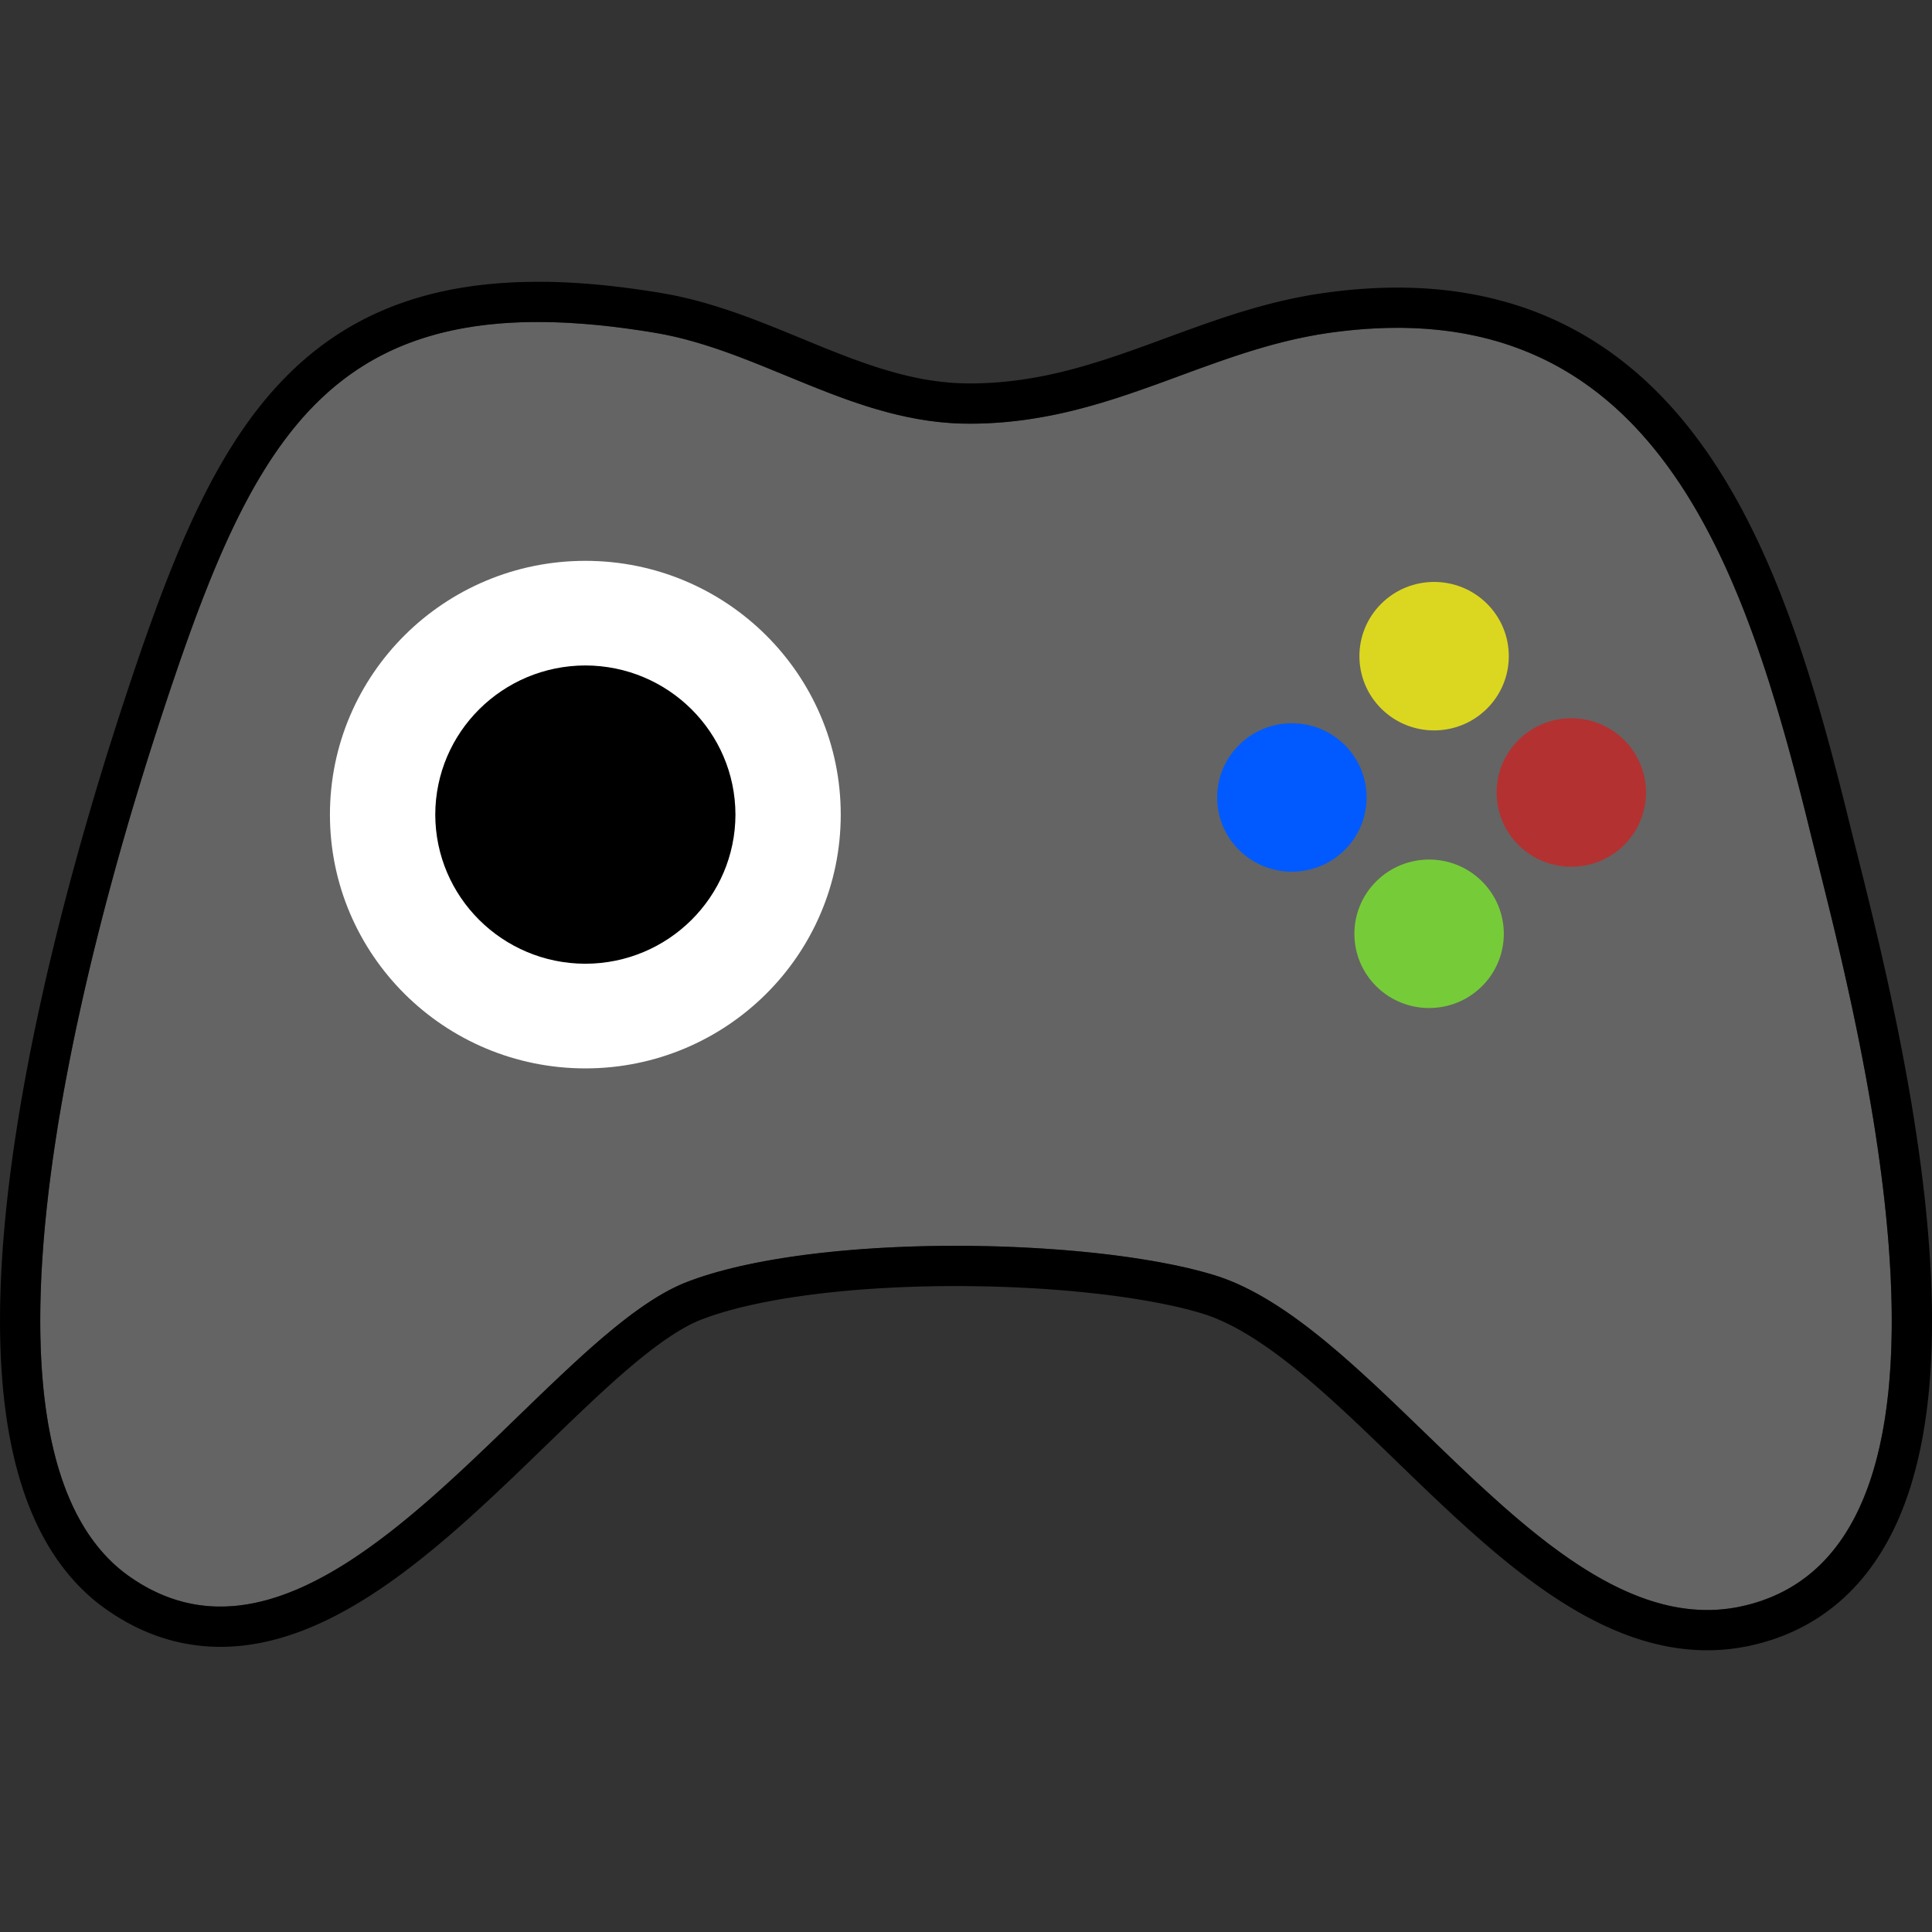 <?xml version="1.0" encoding="UTF-8" standalone="no"?>
<!DOCTYPE svg PUBLIC "-//W3C//DTD SVG 1.1//EN" "http://www.w3.org/Graphics/SVG/1.1/DTD/svg11.dtd">
<svg width="100%" height="100%" viewBox="0 0 48 48" version="1.1" xmlns="http://www.w3.org/2000/svg" xmlns:xlink="http://www.w3.org/1999/xlink" xml:space="preserve" xmlns:serif="http://www.serif.com/" style="fill-rule:evenodd;clip-rule:evenodd;stroke-linejoin:round;stroke-miterlimit:1.414;">
    <rect x="0" y="0" width="48" height="48" fill="#333333" stroke="none"/>
    <path id="Background" d="M44.977,20.683c-1.629,-6.639 -3.886,-13.551 -11.943,-12.415c-3.107,0.439 -5.459,2.25 -8.927,2.258c-2.899,0.007 -5.169,-1.811 -7.833,-2.258c-8.048,-1.35 -9.956,2.48 -12.294,9.621c-1.322,4.037 -5.543,17.958 -0.745,21.291c4.861,3.377 10.168,-5.913 13.827,-7.328c3.16,-1.223 9.958,-1.117 13.073,-0.183c4.226,1.267 8.388,9.292 13.15,8.235c6.521,-1.446 2.679,-15.204 1.692,-19.221Z" style="fill:#646464;"/>
    <path d="M13.544,7.001l0.167,0.003l0.17,0.005l0.17,0.007l0.173,0.009l0.174,0.011l0.177,0.013l0.178,0.014l0.179,0.017l0.182,0.018l0.184,0.021l0.185,0.022l0.188,0.025l0.189,0.026l0.191,0.028l0.194,0.03l0.197,0.032l0.138,0.025l0.14,0.026l0.138,0.029l0.137,0.031l0.136,0.032l0.135,0.034l0.133,0.036l0.133,0.037l0.132,0.039l0.131,0.04l0.13,0.041l0.128,0.042l0.128,0.043l0.127,0.044l0.127,0.045l0.125,0.046l0.125,0.046l0.125,0.048l0.244,0.095l0.242,0.096l0.241,0.098l0.473,0.194l0.234,0.096l0.232,0.095l0.231,0.092l0.231,0.09l0.113,0.043l0.114,0.043l0.113,0.041l0.114,0.041l0.113,0.04l0.113,0.038l0.112,0.038l0.113,0.036l0.113,0.035l0.112,0.033l0.112,0.032l0.112,0.031l0.112,0.029l0.113,0.028l0.112,0.026l0.112,0.024l0.112,0.023l0.113,0.021l0.112,0.019l0.113,0.017l0.113,0.015l0.113,0.014l0.113,0.011l0.114,0.01l0.114,0.007l0.115,0.005l0.116,0.003l0.116,0.001l0.145,-0.001l0.144,-0.004l0.143,-0.006l0.141,-0.008l0.141,-0.011l0.139,-0.012l0.138,-0.015l0.137,-0.016l0.136,-0.018l0.135,-0.021l0.134,-0.022l0.133,-0.023l0.133,-0.025l0.132,-0.027l0.132,-0.029l0.131,-0.03l0.131,-0.031l0.13,-0.033l0.13,-0.034l0.129,-0.036l0.13,-0.037l0.129,-0.038l0.128,-0.039l0.129,-0.04l0.129,-0.041l0.128,-0.042l0.129,-0.043l0.128,-0.043l0.259,-0.091l0.259,-0.092l0.26,-0.095l0.261,-0.096l0.528,-0.193l0.268,-0.097l0.271,-0.096l0.273,-0.094l0.139,-0.047l0.14,-0.046l0.14,-0.045l0.141,-0.045l0.143,-0.043l0.143,-0.042l0.145,-0.042l0.145,-0.04l0.147,-0.039l0.149,-0.038l0.149,-0.036l0.151,-0.035l0.152,-0.033l0.154,-0.031l0.155,-0.03l0.156,-0.028l0.158,-0.025l0.16,-0.024l0.201,-0.027l0.2,-0.024l0.198,-0.021l0.196,-0.018l0.194,-0.014l0.193,-0.012l0.19,-0.009l0.189,-0.005l0.187,-0.003l0.186,0l0.183,0.004l0.182,0.006l0.181,0.009l0.178,0.012l0.177,0.015l0.175,0.018l0.173,0.021l0.171,0.024l0.17,0.027l0.168,0.029l0.167,0.032l0.164,0.035l0.163,0.038l0.161,0.041l0.159,0.043l0.158,0.046l0.156,0.049l0.154,0.051l0.152,0.054l0.15,0.057l0.149,0.059l0.147,0.062l0.145,0.064l0.143,0.067l0.141,0.069l0.14,0.072l0.137,0.074l0.136,0.076l0.134,0.079l0.133,0.081l0.13,0.083l0.128,0.085l0.127,0.087l0.125,0.09l0.123,0.091l0.121,0.093l0.12,0.096l0.118,0.097l0.116,0.099l0.114,0.101l0.112,0.103l0.111,0.105l0.109,0.106l0.107,0.108l0.106,0.11l0.104,0.111l0.102,0.113l0.101,0.114l0.099,0.116l0.098,0.117l0.096,0.119l0.094,0.12l0.093,0.122l0.092,0.123l0.09,0.124l0.089,0.125l0.087,0.127l0.085,0.128l0.085,0.129l0.083,0.13l0.082,0.132l0.08,0.132l0.079,0.134l0.078,0.134l0.077,0.136l0.075,0.136l0.074,0.138l0.073,0.139l0.072,0.139l0.071,0.141l0.069,0.141l0.069,0.142l0.068,0.143l0.066,0.144l0.065,0.144l0.065,0.146l0.063,0.146l0.063,0.146l0.061,0.148l0.061,0.148l0.06,0.149l0.058,0.149l0.058,0.15l0.057,0.151l0.057,0.151l0.055,0.152l0.055,0.152l0.054,0.153l0.053,0.153l0.052,0.153l0.052,0.154l0.051,0.156l0.1,0.309l0.097,0.311l0.095,0.313l0.093,0.313l0.09,0.314l0.088,0.315l0.087,0.316l0.084,0.315l0.083,0.316l0.081,0.315l0.08,0.315l0.079,0.315l0.077,0.312l0.1,0.403l0.115,0.457l0.127,0.508l0.137,0.555l0.071,0.294l0.073,0.304l0.075,0.314l0.075,0.322l0.075,0.332l0.077,0.339l0.076,0.347l0.075,0.354l0.076,0.36l0.074,0.367l0.073,0.372l0.071,0.377l0.07,0.381l0.068,0.385l0.033,0.195l0.032,0.196l0.031,0.195l0.031,0.197l0.03,0.197l0.029,0.198l0.029,0.199l0.027,0.199l0.027,0.199l0.025,0.2l0.025,0.2l0.023,0.2l0.023,0.201l0.021,0.2l0.02,0.201l0.019,0.201l0.018,0.2l0.016,0.201l0.016,0.2l0.013,0.201l0.013,0.2l0.011,0.199l0.009,0.2l0.008,0.199l0.006,0.198l0.005,0.198l0.003,0.197l0.001,0.197l-0.001,0.196l-0.002,0.196l-0.004,0.194l-0.006,0.194l-0.008,0.193l-0.01,0.191l-0.012,0.191l-0.014,0.19l-0.016,0.189l-0.019,0.188l-0.02,0.186l-0.023,0.185l-0.026,0.184l-0.028,0.183l-0.03,0.181l-0.033,0.18l-0.036,0.179l-0.038,0.177l-0.041,0.175l-0.044,0.174l-0.046,0.17l-0.025,0.087l-0.025,0.085l-0.026,0.085l-0.027,0.084l-0.028,0.083l-0.028,0.084l-0.03,0.082l-0.03,0.082l-0.031,0.082l-0.031,0.081l-0.033,0.081l-0.033,0.08l-0.035,0.08l-0.035,0.079l-0.036,0.078l-0.037,0.078l-0.038,0.078l-0.039,0.076l-0.04,0.077l-0.041,0.075l-0.042,0.075l-0.043,0.074l-0.044,0.074l-0.045,0.073l-0.046,0.072l-0.047,0.072l-0.048,0.071l-0.049,0.07l-0.05,0.069l-0.051,0.069l-0.052,0.068l-0.053,0.067l-0.055,0.066l-0.055,0.065l-0.057,0.065l-0.058,0.063l-0.059,0.063l-0.06,0.062l-0.061,0.06l-0.062,0.06l-0.063,0.059l-0.065,0.057l-0.065,0.057l-0.067,0.055l-0.068,0.055l-0.069,0.053l-0.07,0.052l-0.071,0.051l-0.072,0.05l-0.073,0.048l-0.075,0.048l-0.075,0.046l-0.076,0.044l-0.078,0.044l-0.078,0.042l-0.08,0.041l-0.08,0.039l-0.082,0.039l-0.082,0.036l-0.083,0.036l-0.085,0.034l-0.085,0.032l-0.086,0.032l-0.087,0.03l-0.088,0.028l-0.089,0.027l-0.09,0.026l-0.09,0.024l-0.092,0.022l-0.091,0.022l-0.07,0.015l-0.07,0.013l-0.069,0.013l-0.07,0.012l-0.069,0.011l-0.07,0.01l-0.069,0.009l-0.069,0.008l-0.069,0.007l-0.07,0.006l-0.069,0.005l-0.068,0.003l-0.069,0.004l-0.072,0.002l-0.134,0.001l-0.137,-0.002l-0.136,-0.006l-0.135,-0.01l-0.135,-0.013l-0.134,-0.016l-0.133,-0.02l-0.133,-0.022l-0.131,-0.026l-0.131,-0.029l-0.13,-0.032l-0.129,-0.035l-0.128,-0.037l-0.127,-0.04l-0.127,-0.043l-0.125,-0.045l-0.125,-0.048l-0.124,-0.05l-0.123,-0.052l-0.122,-0.055l-0.122,-0.056l-0.12,-0.059l-0.12,-0.061l-0.119,-0.062l-0.118,-0.065l-0.118,-0.066l-0.117,-0.068l-0.116,-0.069l-0.116,-0.072l-0.115,-0.073l-0.114,-0.074l-0.114,-0.076l-0.114,-0.077l-0.112,-0.079l-0.112,-0.08l-0.112,-0.081l-0.111,-0.082l-0.111,-0.084l-0.11,-0.085l-0.11,-0.085l-0.109,-0.087l-0.109,-0.088l-0.108,-0.089l-0.108,-0.089l-0.108,-0.091l-0.107,-0.091l-0.108,-0.093l-0.211,-0.185l-0.211,-0.188l-0.21,-0.191l-0.209,-0.192l-0.207,-0.194l-0.207,-0.195l-0.205,-0.195l-0.204,-0.196l-0.203,-0.195l-0.402,-0.39l-0.4,-0.385l-0.198,-0.19l-0.197,-0.188l-0.196,-0.185l-0.195,-0.182l-0.193,-0.178l-0.193,-0.175l-0.192,-0.171l-0.191,-0.167l-0.094,-0.081l-0.095,-0.08l-0.094,-0.078l-0.094,-0.078l-0.093,-0.076l-0.093,-0.074l-0.093,-0.073l-0.092,-0.072l-0.092,-0.07l-0.092,-0.068l-0.091,-0.067l-0.09,-0.065l-0.091,-0.063l-0.089,-0.061l-0.089,-0.06l-0.089,-0.058l-0.088,-0.055l-0.088,-0.054l-0.087,-0.052l-0.086,-0.05l-0.086,-0.048l-0.085,-0.046l-0.084,-0.043l-0.084,-0.042l-0.083,-0.039l-0.082,-0.037l-0.082,-0.035l-0.08,-0.033l-0.08,-0.031l-0.079,-0.029l-0.079,-0.026l-0.078,-0.025l-0.132,-0.038l-0.138,-0.038l-0.145,-0.037l-0.15,-0.036l-0.156,-0.035l-0.161,-0.034l-0.166,-0.034l-0.171,-0.032l-0.175,-0.031l-0.18,-0.03l-0.184,-0.029l-0.188,-0.028l-0.191,-0.027l-0.195,-0.025l-0.199,-0.024l-0.201,-0.022l-0.205,-0.022l-0.207,-0.02l-0.21,-0.019l-0.212,-0.017l-0.214,-0.016l-0.216,-0.015l-0.218,-0.013l-0.22,-0.011l-0.221,-0.011l-0.222,-0.009l-0.224,-0.007l-0.224,-0.006l-0.225,-0.004l-0.226,-0.003l-0.226,-0.002l-0.226,0.001l-0.226,0.001l-0.226,0.003l-0.225,0.005l-0.225,0.006l-0.224,0.008l-0.223,0.01l-0.222,0.011l-0.221,0.012l-0.22,0.015l-0.217,0.015l-0.216,0.018l-0.214,0.019l-0.212,0.021l-0.209,0.022l-0.206,0.024l-0.204,0.026l-0.201,0.027l-0.197,0.029l-0.194,0.03l-0.191,0.032l-0.186,0.034l-0.183,0.035l-0.178,0.036l-0.174,0.039l-0.169,0.039l-0.165,0.041l-0.161,0.044l-0.075,0.021l-0.076,0.022l-0.075,0.022l-0.073,0.023l-0.072,0.023l-0.071,0.023l-0.068,0.024l-0.068,0.024l-0.065,0.024l-0.061,0.023l-0.065,0.026l-0.064,0.028l-0.066,0.03l-0.068,0.033l-0.07,0.036l-0.072,0.039l-0.073,0.042l-0.075,0.044l-0.077,0.047l-0.078,0.05l-0.08,0.052l-0.081,0.055l-0.082,0.057l-0.083,0.06l-0.085,0.062l-0.086,0.064l-0.087,0.067l-0.087,0.068l-0.089,0.071l-0.09,0.073l-0.091,0.075l-0.092,0.077l-0.092,0.079l-0.094,0.08l-0.094,0.082l-0.094,0.083l-0.193,0.174l-0.195,0.178l-0.198,0.184l-0.201,0.189l-0.203,0.193l-0.206,0.197l-0.207,0.2l-0.423,0.409l-0.43,0.416l-0.218,0.21l-0.221,0.21l-0.222,0.21l-0.224,0.21l-0.226,0.209l-0.228,0.207l-0.228,0.205l-0.117,0.103l-0.116,0.101l-0.116,0.101l-0.117,0.099l-0.117,0.099l-0.118,0.099l-0.119,0.097l-0.119,0.096l-0.119,0.095l-0.12,0.094l-0.12,0.093l-0.121,0.092l-0.121,0.09l-0.122,0.089l-0.123,0.088l-0.123,0.086l-0.123,0.084l-0.125,0.083l-0.124,0.082l-0.126,0.079l-0.126,0.078l-0.126,0.076l-0.128,0.074l-0.128,0.072l-0.129,0.07l-0.129,0.068l-0.13,0.065l-0.131,0.063l-0.132,0.061l-0.133,0.059l-0.133,0.055l-0.134,0.054l-0.135,0.05l-0.136,0.047l-0.137,0.045l-0.138,0.042l-0.138,0.038l-0.14,0.035l-0.137,0.031l-0.073,0.015l-0.071,0.014l-0.071,0.012l-0.071,0.012l-0.072,0.011l-0.071,0.01l-0.072,0.009l-0.072,0.008l-0.072,0.007l-0.072,0.006l-0.072,0.004l-0.073,0.004l-0.073,0.003l-0.072,0.002l-0.073,0l-0.074,0l-0.073,-0.002l-0.073,-0.002l-0.073,-0.004l-0.074,-0.005l-0.074,-0.006l-0.073,-0.008l-0.074,-0.008l-0.073,-0.01l-0.074,-0.011l-0.074,-0.012l-0.073,-0.013l-0.074,-0.015l-0.074,-0.015l-0.073,-0.017l-0.074,-0.019l-0.073,-0.019l-0.073,-0.021l-0.073,-0.022l-0.073,-0.023l-0.073,-0.025l-0.073,-0.025l-0.072,-0.028l-0.073,-0.028l-0.072,-0.029l-0.072,-0.031l-0.072,-0.032l-0.071,-0.034l-0.072,-0.034l-0.071,-0.036l-0.07,-0.037l-0.071,-0.038l-0.07,-0.04l-0.07,-0.041l-0.07,-0.042l-0.07,-0.043l-0.069,-0.045l-0.069,-0.045l-0.069,-0.048l-0.07,-0.049l-0.07,-0.052l-0.069,-0.052l-0.068,-0.054l-0.066,-0.055l-0.066,-0.056l-0.064,-0.057l-0.063,-0.058l-0.062,-0.06l-0.061,-0.06l-0.06,-0.061l-0.059,-0.062l-0.058,-0.063l-0.056,-0.064l-0.056,-0.065l-0.054,-0.066l-0.053,-0.067l-0.053,-0.067l-0.051,-0.069l-0.05,-0.069l-0.049,-0.07l-0.048,-0.071l-0.047,-0.071l-0.046,-0.072l-0.044,-0.073l-0.044,-0.074l-0.043,-0.074l-0.042,-0.075l-0.041,-0.076l-0.04,-0.076l-0.039,-0.077l-0.038,-0.077l-0.037,-0.079l-0.036,-0.078l-0.035,-0.08l-0.034,-0.079l-0.034,-0.081l-0.032,-0.081l-0.032,-0.081l-0.031,-0.083l-0.03,-0.082l-0.029,-0.083l-0.029,-0.084l-0.027,-0.084l-0.027,-0.085l-0.026,-0.085l-0.025,-0.086l-0.025,-0.086l-0.023,-0.086l-0.024,-0.089l-0.043,-0.174l-0.041,-0.177l-0.038,-0.179l-0.035,-0.181l-0.033,-0.182l-0.03,-0.184l-0.027,-0.185l-0.025,-0.187l-0.023,-0.189l-0.02,-0.19l-0.018,-0.191l-0.015,-0.193l-0.014,-0.194l-0.011,-0.195l-0.009,-0.197l-0.007,-0.197l-0.005,-0.199l-0.003,-0.2l-0.001,-0.201l0.001,-0.202l0.002,-0.203l0.005,-0.203l0.006,-0.205l0.008,-0.205l0.01,-0.207l0.011,-0.207l0.013,-0.207l0.014,-0.208l0.016,-0.209l0.018,-0.209l0.019,-0.21l0.02,-0.21l0.022,-0.21l0.023,-0.211l0.024,-0.211l0.026,-0.211l0.027,-0.212l0.028,-0.211l0.029,-0.212l0.031,-0.211l0.031,-0.212l0.033,-0.211l0.033,-0.211l0.035,-0.211l0.035,-0.211l0.037,-0.21l0.037,-0.21l0.038,-0.209l0.039,-0.209l0.04,-0.209l0.04,-0.208l0.042,-0.207l0.041,-0.206l0.043,-0.206l0.043,-0.205l0.088,-0.406l0.09,-0.403l0.091,-0.399l0.094,-0.393l0.094,-0.388l0.095,-0.383l0.096,-0.376l0.096,-0.369l0.096,-0.362l0.097,-0.355l0.095,-0.346l0.095,-0.338l0.094,-0.329l0.093,-0.319l0.091,-0.309l0.089,-0.299l0.087,-0.288l0.085,-0.277l0.082,-0.265l0.08,-0.253l0.148,-0.466l0.133,-0.411l0.111,-0.336l0.11,-0.331l0.11,-0.326l0.109,-0.322l0.11,-0.317l0.111,-0.313l0.111,-0.308l0.111,-0.304l0.112,-0.299l0.114,-0.295l0.114,-0.289l0.059,-0.144l0.058,-0.142l0.058,-0.142l0.06,-0.139l0.059,-0.139l0.06,-0.138l0.061,-0.136l0.061,-0.135l0.061,-0.134l0.062,-0.133l0.063,-0.132l0.063,-0.13l0.064,-0.13l0.065,-0.128l0.065,-0.127l0.066,-0.125l0.067,-0.125l0.068,-0.123l0.068,-0.122l0.07,-0.121l0.07,-0.12l0.071,-0.118l0.072,-0.117l0.073,-0.116l0.073,-0.115l0.075,-0.113l0.076,-0.112l0.077,-0.111l0.078,-0.109l0.079,-0.108l0.08,-0.107l0.082,-0.105l0.082,-0.104l0.084,-0.102l0.085,-0.102l0.086,-0.099l0.088,-0.099l0.089,-0.096l0.09,-0.096l0.091,-0.093l0.093,-0.093l0.094,-0.09l0.096,-0.089l0.097,-0.088l0.098,-0.086l0.1,-0.084l0.102,-0.083l0.102,-0.08l0.105,-0.08l0.105,-0.077l0.107,-0.075l0.109,-0.074l0.11,-0.072l0.112,-0.07l0.113,-0.069l0.115,-0.066l0.116,-0.064l0.117,-0.063l0.119,-0.06l0.121,-0.059l0.122,-0.057l0.123,-0.054l0.125,-0.053l0.127,-0.051l0.128,-0.049l0.129,-0.046l0.131,-0.045l0.132,-0.043l0.134,-0.04l0.135,-0.039l0.136,-0.037l0.138,-0.034l0.14,-0.033l0.141,-0.03l0.142,-0.029l0.144,-0.026l0.145,-0.025l0.147,-0.022l0.149,-0.021l0.149,-0.018l0.152,-0.017l0.153,-0.014l0.154,-0.013l0.156,-0.01l0.158,-0.009l0.159,-0.007l0.161,-0.004l0.162,-0.003l0.164,-0.001l0.166,0.001Zm-0.319,1l-0.15,0.002l-0.149,0.005l-0.146,0.006l-0.145,0.008l-0.142,0.009l-0.141,0.012l-0.14,0.013l-0.137,0.015l-0.136,0.017l-0.134,0.018l-0.132,0.021l-0.13,0.022l-0.129,0.023l-0.127,0.026l-0.126,0.027l-0.124,0.029l-0.122,0.03l-0.12,0.033l-0.12,0.034l-0.117,0.036l-0.116,0.037l-0.114,0.039l-0.113,0.041l-0.112,0.042l-0.11,0.045l-0.109,0.045l-0.107,0.048l-0.106,0.049l-0.104,0.051l-0.103,0.052l-0.102,0.054l-0.1,0.056l-0.099,0.057l-0.098,0.059l-0.096,0.061l-0.096,0.062l-0.094,0.064l-0.092,0.065l-0.092,0.067l-0.09,0.069l-0.09,0.07l-0.088,0.072l-0.087,0.073l-0.086,0.075l-0.084,0.077l-0.084,0.078l-0.083,0.079l-0.081,0.081l-0.081,0.083l-0.08,0.084l-0.079,0.086l-0.077,0.087l-0.077,0.089l-0.076,0.091l-0.075,0.091l-0.074,0.094l-0.073,0.095l-0.073,0.096l-0.071,0.098l-0.071,0.099l-0.07,0.101l-0.07,0.102l-0.068,0.104l-0.068,0.105l-0.067,0.107l-0.066,0.108l-0.066,0.109l-0.065,0.111l-0.065,0.113l-0.064,0.114l-0.063,0.115l-0.062,0.117l-0.063,0.118l-0.061,0.119l-0.061,0.121l-0.061,0.123l-0.06,0.124l-0.059,0.125l-0.06,0.126l-0.058,0.128l-0.059,0.129l-0.058,0.131l-0.057,0.132l-0.057,0.133l-0.057,0.135l-0.057,0.136l-0.056,0.137l-0.056,0.139l-0.111,0.282l-0.111,0.286l-0.11,0.292l-0.109,0.297l-0.108,0.303l-0.109,0.307l-0.108,0.313l-0.108,0.317l-0.109,0.323l-0.109,0.327l-0.109,0.332l-0.132,0.407l-0.147,0.461l-0.078,0.25l-0.081,0.261l-0.084,0.274l-0.086,0.285l-0.089,0.295l-0.09,0.305l-0.091,0.316l-0.093,0.325l-0.094,0.333l-0.094,0.342l-0.095,0.35l-0.095,0.357l-0.095,0.365l-0.094,0.371l-0.094,0.376l-0.093,0.383l-0.092,0.388l-0.09,0.392l-0.088,0.396l-0.087,0.4l-0.042,0.201l-0.042,0.202l-0.041,0.203l-0.04,0.204l-0.04,0.203l-0.039,0.205l-0.038,0.205l-0.038,0.205l-0.036,0.206l-0.036,0.206l-0.035,0.206l-0.034,0.206l-0.032,0.207l-0.032,0.206l-0.031,0.206l-0.03,0.207l-0.028,0.206l-0.027,0.206l-0.027,0.206l-0.025,0.205l-0.023,0.206l-0.023,0.204l-0.021,0.205l-0.02,0.203l-0.018,0.203l-0.017,0.203l-0.015,0.202l-0.014,0.201l-0.013,0.2l-0.011,0.199l-0.009,0.198l-0.007,0.198l-0.006,0.196l-0.005,0.195l-0.002,0.194l-0.001,0.192l0.001,0.192l0.003,0.19l0.005,0.188l0.006,0.188l0.009,0.185l0.01,0.184l0.013,0.182l0.015,0.181l0.016,0.179l0.019,0.177l0.021,0.175l0.023,0.173l0.026,0.171l0.027,0.17l0.03,0.167l0.032,0.164l0.035,0.163l0.037,0.16l0.039,0.158l0.02,0.078l0.022,0.078l0.021,0.077l0.023,0.076l0.023,0.075l0.024,0.075l0.024,0.075l0.025,0.073l0.026,0.073l0.026,0.073l0.027,0.071l0.027,0.071l0.029,0.071l0.029,0.069l0.029,0.069l0.031,0.068l0.03,0.068l0.032,0.066l0.032,0.066l0.033,0.065l0.034,0.065l0.035,0.064l0.035,0.063l0.036,0.062l0.036,0.061l0.037,0.061l0.038,0.06l0.039,0.059l0.04,0.058l0.04,0.057l0.041,0.057l0.041,0.055l0.043,0.055l0.043,0.054l0.044,0.054l0.045,0.052l0.045,0.051l0.046,0.051l0.047,0.05l0.048,0.049l0.049,0.048l0.049,0.047l0.05,0.046l0.051,0.045l0.052,0.044l0.053,0.044l0.053,0.042l0.054,0.041l0.055,0.041l0.056,0.039l0.057,0.039l0.057,0.038l0.057,0.037l0.057,0.036l0.057,0.034l0.057,0.033l0.058,0.032l0.057,0.032l0.057,0.03l0.058,0.028l0.057,0.028l0.057,0.027l0.058,0.026l0.057,0.024l0.058,0.024l0.057,0.022l0.058,0.022l0.057,0.02l0.058,0.019l0.058,0.019l0.057,0.017l0.058,0.016l0.058,0.016l0.057,0.014l0.058,0.013l0.058,0.013l0.058,0.011l0.057,0.011l0.058,0.009l0.058,0.009l0.058,0.007l0.058,0.007l0.058,0.006l0.058,0.005l0.058,0.004l0.057,0.003l0.058,0.002l0.058,0.001l0.058,0l0.058,0l0.058,-0.001l0.058,-0.003l0.058,-0.003l0.058,-0.004l0.059,-0.004l0.058,-0.006l0.058,-0.006l0.058,-0.008l0.058,-0.008l0.058,-0.009l0.058,-0.009l0.058,-0.011l0.058,-0.011l0.058,-0.012l0.116,-0.026l0.116,-0.029l0.117,-0.032l0.116,-0.035l0.116,-0.038l0.116,-0.041l0.116,-0.043l0.116,-0.046l0.116,-0.048l0.116,-0.051l0.116,-0.054l0.115,-0.056l0.116,-0.058l0.116,-0.061l0.115,-0.062l0.116,-0.065l0.115,-0.067l0.115,-0.069l0.116,-0.071l0.115,-0.073l0.115,-0.075l0.114,-0.077l0.115,-0.079l0.115,-0.08l0.114,-0.082l0.114,-0.083l0.114,-0.085l0.114,-0.086l0.114,-0.088l0.114,-0.089l0.113,-0.091l0.113,-0.091l0.113,-0.093l0.113,-0.094l0.113,-0.095l0.112,-0.096l0.113,-0.097l0.112,-0.098l0.111,-0.098l0.223,-0.2l0.222,-0.202l0.221,-0.204l0.22,-0.206l0.218,-0.207l0.218,-0.207l0.216,-0.208l0.429,-0.415l0.423,-0.409l0.21,-0.202l0.208,-0.2l0.206,-0.196l0.205,-0.192l0.203,-0.189l0.201,-0.184l0.2,-0.18l0.099,-0.087l0.099,-0.086l0.098,-0.085l0.098,-0.083l0.098,-0.082l0.096,-0.08l0.097,-0.078l0.096,-0.076l0.095,-0.075l0.095,-0.073l0.094,-0.071l0.094,-0.068l0.094,-0.067l0.092,-0.065l0.093,-0.062l0.091,-0.06l0.092,-0.058l0.09,-0.056l0.09,-0.053l0.09,-0.051l0.089,-0.048l0.088,-0.045l0.088,-0.043l0.087,-0.04l0.087,-0.038l0.086,-0.034l0.075,-0.029l0.076,-0.028l0.077,-0.027l0.079,-0.027l0.08,-0.027l0.081,-0.026l0.082,-0.025l0.083,-0.025l0.085,-0.025l0.086,-0.024l0.175,-0.047l0.179,-0.045l0.183,-0.043l0.188,-0.041l0.191,-0.039l0.195,-0.038l0.198,-0.035l0.202,-0.034l0.204,-0.032l0.208,-0.031l0.211,-0.028l0.213,-0.027l0.216,-0.025l0.218,-0.023l0.22,-0.022l0.222,-0.019l0.224,-0.019l0.226,-0.016l0.227,-0.015l0.228,-0.013l0.23,-0.011l0.23,-0.01l0.231,-0.008l0.232,-0.007l0.233,-0.005l0.233,-0.003l0.232,-0.001l0.233,-0.001l0.233,0.002l0.232,0.003l0.232,0.004l0.231,0.006l0.23,0.008l0.229,0.009l0.228,0.011l0.226,0.012l0.225,0.014l0.224,0.015l0.221,0.016l0.219,0.018l0.218,0.019l0.214,0.021l0.213,0.022l0.209,0.024l0.207,0.025l0.203,0.026l0.201,0.028l0.197,0.029l0.193,0.031l0.19,0.031l0.186,0.033l0.181,0.035l0.178,0.035l0.173,0.037l0.169,0.038l0.163,0.04l0.159,0.041l0.154,0.042l0.149,0.043l0.099,0.031l0.099,0.033l0.099,0.036l0.099,0.038l0.099,0.04l0.099,0.043l0.099,0.045l0.099,0.047l0.099,0.049l0.099,0.051l0.099,0.053l0.098,0.055l0.099,0.057l0.099,0.059l0.099,0.061l0.099,0.063l0.099,0.064l0.099,0.066l0.099,0.068l0.099,0.069l0.099,0.071l0.099,0.073l0.099,0.074l0.099,0.075l0.099,0.077l0.099,0.078l0.099,0.079l0.099,0.081l0.099,0.082l0.099,0.083l0.1,0.084l0.099,0.085l0.199,0.173l0.198,0.177l0.199,0.181l0.199,0.183l0.2,0.186l0.199,0.189l0.2,0.19l0.2,0.192l0.401,0.387l0.403,0.389l0.201,0.194l0.202,0.194l0.203,0.193l0.202,0.191l0.203,0.19l0.204,0.187l0.204,0.185l0.204,0.183l0.205,0.179l0.102,0.088l0.103,0.088l0.103,0.086l0.103,0.086l0.103,0.084l0.103,0.083l0.103,0.082l0.104,0.081l0.103,0.08l0.104,0.078l0.104,0.077l0.104,0.076l0.104,0.074l0.104,0.073l0.105,0.071l0.104,0.07l0.105,0.068l0.105,0.066l0.105,0.065l0.105,0.063l0.105,0.061l0.106,0.06l0.106,0.057l0.105,0.056l0.106,0.053l0.106,0.052l0.107,0.049l0.106,0.048l0.107,0.045l0.107,0.043l0.107,0.041l0.107,0.039l0.107,0.036l0.108,0.034l0.107,0.031l0.108,0.029l0.108,0.027l0.108,0.024l0.109,0.021l0.109,0.019l0.108,0.016l0.109,0.013l0.11,0.011l0.109,0.007l0.11,0.005l0.109,0.002l0.11,-0.001l0.055,-0.002l0.056,-0.002l0.055,-0.003l0.055,-0.004l0.055,-0.005l0.056,-0.006l0.055,-0.006l0.056,-0.007l0.055,-0.008l0.056,-0.009l0.055,-0.009l0.056,-0.01l0.056,-0.012l0.055,-0.012l0.076,-0.017l0.075,-0.019l0.074,-0.019l0.073,-0.021l0.073,-0.022l0.071,-0.023l0.07,-0.024l0.07,-0.026l0.068,-0.026l0.068,-0.027l0.067,-0.028l0.065,-0.03l0.065,-0.03l0.064,-0.032l0.063,-0.032l0.063,-0.034l0.061,-0.034l0.061,-0.036l0.059,-0.036l0.059,-0.037l0.058,-0.039l0.057,-0.039l0.056,-0.041l0.056,-0.041l0.054,-0.042l0.054,-0.043l0.053,-0.044l0.052,-0.045l0.052,-0.046l0.05,-0.047l0.05,-0.047l0.049,-0.049l0.048,-0.049l0.047,-0.051l0.046,-0.051l0.046,-0.052l0.045,-0.053l0.044,-0.053l0.044,-0.055l0.042,-0.055l0.042,-0.056l0.041,-0.057l0.041,-0.058l0.039,-0.058l0.039,-0.06l0.038,-0.06l0.038,-0.061l0.036,-0.061l0.036,-0.063l0.035,-0.063l0.035,-0.063l0.034,-0.065l0.033,-0.065l0.032,-0.066l0.032,-0.067l0.031,-0.067l0.03,-0.068l0.03,-0.069l0.029,-0.069l0.028,-0.07l0.028,-0.071l0.027,-0.072l0.027,-0.071l0.025,-0.073l0.025,-0.073l0.025,-0.074l0.023,-0.075l0.024,-0.075l0.022,-0.075l0.022,-0.077l0.042,-0.154l0.039,-0.156l0.038,-0.159l0.034,-0.161l0.033,-0.162l0.03,-0.165l0.028,-0.167l0.025,-0.168l0.024,-0.171l0.021,-0.172l0.02,-0.173l0.017,-0.176l0.015,-0.177l0.013,-0.178l0.012,-0.18l0.009,-0.181l0.008,-0.182l0.005,-0.184l0.004,-0.185l0.003,-0.186l0,-0.187l-0.001,-0.188l-0.003,-0.189l-0.005,-0.189l-0.006,-0.191l-0.007,-0.191l-0.009,-0.192l-0.011,-0.192l-0.012,-0.193l-0.013,-0.194l-0.014,-0.194l-0.016,-0.194l-0.018,-0.194l-0.018,-0.195l-0.02,-0.195l-0.02,-0.195l-0.022,-0.195l-0.023,-0.195l-0.024,-0.195l-0.025,-0.194l-0.026,-0.195l-0.027,-0.194l-0.027,-0.194l-0.029,-0.193l-0.029,-0.193l-0.03,-0.193l-0.031,-0.192l-0.032,-0.191l-0.032,-0.19l-0.066,-0.379l-0.069,-0.374l-0.07,-0.371l-0.072,-0.366l-0.073,-0.361l-0.074,-0.355l-0.075,-0.348l-0.075,-0.342l-0.075,-0.335l-0.075,-0.328l-0.074,-0.319l-0.073,-0.31l-0.073,-0.301l-0.071,-0.291l-0.136,-0.552l-0.126,-0.506l-0.115,-0.458l-0.101,-0.404l-0.076,-0.312l-0.078,-0.311l-0.079,-0.312l-0.081,-0.311l-0.081,-0.311l-0.084,-0.311l-0.084,-0.31l-0.087,-0.308l-0.089,-0.308l-0.09,-0.307l-0.093,-0.304l-0.094,-0.304l-0.097,-0.301l-0.05,-0.15l-0.05,-0.149l-0.051,-0.149l-0.051,-0.148l-0.052,-0.148l-0.053,-0.147l-0.054,-0.146l-0.054,-0.146l-0.055,-0.144l-0.055,-0.145l-0.057,-0.143l-0.057,-0.143l-0.058,-0.141l-0.059,-0.141l-0.059,-0.14l-0.061,-0.14l-0.061,-0.138l-0.062,-0.137l-0.064,-0.137l-0.063,-0.135l-0.065,-0.135l-0.066,-0.133l-0.067,-0.133l-0.068,-0.131l-0.068,-0.13l-0.07,-0.13l-0.071,-0.128l-0.071,-0.127l-0.073,-0.125l-0.074,-0.125l-0.074,-0.123l-0.076,-0.122l-0.077,-0.121l-0.078,-0.119l-0.08,-0.118l-0.08,-0.117l-0.081,-0.115l-0.083,-0.114l-0.084,-0.113l-0.085,-0.111l-0.086,-0.109l-0.087,-0.108l-0.089,-0.107l-0.09,-0.105l-0.091,-0.104l-0.093,-0.101l-0.093,-0.101l-0.095,-0.098l-0.097,-0.097l-0.097,-0.096l-0.099,-0.093l-0.101,-0.092l-0.102,-0.09l-0.103,-0.088l-0.105,-0.087l-0.106,-0.085l-0.107,-0.082l-0.109,-0.081l-0.111,-0.079l-0.112,-0.078l-0.113,-0.075l-0.115,-0.073l-0.116,-0.071l-0.118,-0.069l-0.12,-0.068l-0.121,-0.065l-0.123,-0.063l-0.124,-0.061l-0.126,-0.058l-0.128,-0.057l-0.129,-0.054l-0.131,-0.052l-0.133,-0.05l-0.134,-0.048l-0.136,-0.046l-0.138,-0.043l-0.139,-0.04l-0.141,-0.039l-0.143,-0.036l-0.145,-0.034l-0.147,-0.031l-0.148,-0.029l-0.15,-0.026l-0.152,-0.024l-0.154,-0.021l-0.156,-0.019l-0.158,-0.016l-0.159,-0.014l-0.162,-0.011l-0.163,-0.008l-0.166,-0.006l-0.167,-0.003l-0.169,0l-0.172,0.002l-0.173,0.006l-0.175,0.008l-0.178,0.01l-0.179,0.014l-0.182,0.016l-0.183,0.02l-0.186,0.022l-0.188,0.025l-0.145,0.022l-0.144,0.023l-0.143,0.026l-0.142,0.027l-0.141,0.029l-0.14,0.03l-0.14,0.032l-0.138,0.034l-0.138,0.035l-0.137,0.036l-0.137,0.038l-0.135,0.039l-0.136,0.04l-0.134,0.041l-0.134,0.042l-0.134,0.043l-0.133,0.044l-0.133,0.044l-0.265,0.092l-0.264,0.093l-0.263,0.095l-0.525,0.193l-0.263,0.097l-0.264,0.096l-0.265,0.094l-0.267,0.093l-0.133,0.046l-0.135,0.044l-0.134,0.045l-0.136,0.043l-0.136,0.042l-0.136,0.042l-0.138,0.04l-0.138,0.039l-0.139,0.038l-0.139,0.037l-0.141,0.036l-0.141,0.034l-0.143,0.032l-0.143,0.031l-0.144,0.03l-0.146,0.027l-0.146,0.026l-0.148,0.024l-0.149,0.023l-0.15,0.02l-0.152,0.018l-0.153,0.016l-0.154,0.014l-0.155,0.011l-0.158,0.01l-0.158,0.006l-0.16,0.005l-0.162,0.001l-0.136,-0.001l-0.134,-0.003l-0.134,-0.006l-0.132,-0.009l-0.132,-0.011l-0.132,-0.013l-0.13,-0.016l-0.13,-0.017l-0.128,-0.02l-0.129,-0.022l-0.127,-0.024l-0.127,-0.025l-0.126,-0.028l-0.126,-0.029l-0.125,-0.03l-0.124,-0.033l-0.124,-0.034l-0.123,-0.035l-0.123,-0.036l-0.123,-0.038l-0.122,-0.04l-0.121,-0.04l-0.121,-0.041l-0.121,-0.042l-0.12,-0.044l-0.12,-0.044l-0.12,-0.045l-0.119,-0.045l-0.238,-0.093l-0.237,-0.095l-0.237,-0.096l-0.236,-0.097l-0.471,-0.193l-0.236,-0.096l-0.235,-0.094l-0.237,-0.092l-0.118,-0.045l-0.119,-0.044l-0.118,-0.043l-0.119,-0.042l-0.12,-0.042l-0.119,-0.04l-0.12,-0.039l-0.12,-0.038l-0.12,-0.037l-0.121,-0.035l-0.121,-0.034l-0.122,-0.033l-0.122,-0.031l-0.122,-0.029l-0.123,-0.027l-0.124,-0.026l-0.124,-0.024l-0.125,-0.022l-0.187,-0.031l-0.185,-0.028l-0.183,-0.027l-0.181,-0.025l-0.179,-0.023l-0.177,-0.022l-0.174,-0.019l-0.172,-0.018l-0.17,-0.015l-0.169,-0.014l-0.166,-0.012l-0.164,-0.011l-0.162,-0.008l-0.16,-0.006l-0.158,-0.005l-0.156,-0.003l-0.154,-0.001l-0.152,0.001Z"/>
    <path id="JoystickBackground" d="M14.543,26.544c-3.505,-0.001 -6.345,-2.823 -6.346,-6.305c0.001,-3.483 2.841,-6.305 6.346,-6.305c3.505,0 6.345,2.822 6.345,6.305c0,3.482 -2.84,6.304 -6.345,6.305Z" style="fill:#fff;"/>
    <path id="Joystick" d="M14.543,16.533c-2.059,0.004 -3.725,1.659 -3.729,3.706c0.004,2.046 1.67,3.701 3.729,3.705c2.059,-0.004 3.725,-1.659 3.729,-3.705c-0.004,-2.047 -1.67,-3.702 -3.729,-3.706Z"/>
    <path id="Yellow" d="M34.318,14.998c0.725,-0.72 1.9,-0.72 2.625,0c0.724,0.72 0.724,1.888 0,2.608c-0.725,0.721 -1.9,0.721 -2.625,0.001c-0.725,-0.721 -0.725,-1.888 0,-2.609Z" style="fill:#dbd720;"/>
    <path id="Blue" d="M30.784,21.117c-0.725,-0.72 -0.725,-1.888 0,-2.608c0.725,-0.72 1.901,-0.72 2.625,0c0.725,0.72 0.725,1.888 0,2.608c-0.725,0.72 -1.9,0.72 -2.625,0Z" style="fill:#005aff;"/>
    <path id="Green" d="M36.818,24.504c-0.725,0.72 -1.9,0.72 -2.625,0c-0.725,-0.72 -0.724,-1.888 0,-2.608c0.725,-0.72 1.9,-0.721 2.625,0c0.725,0.72 0.725,1.888 0,2.608Z" style="fill:#76cc38;"/>
    <path id="Red" d="M40.351,20.994c-0.725,0.72 -1.9,0.72 -2.625,0c-0.724,-0.721 -0.724,-1.888 0.001,-2.609c0.724,-0.72 1.9,-0.72 2.624,0c0.725,0.72 0.725,1.888 0,2.609Z" style="fill:#b43131;"/>
</svg>
